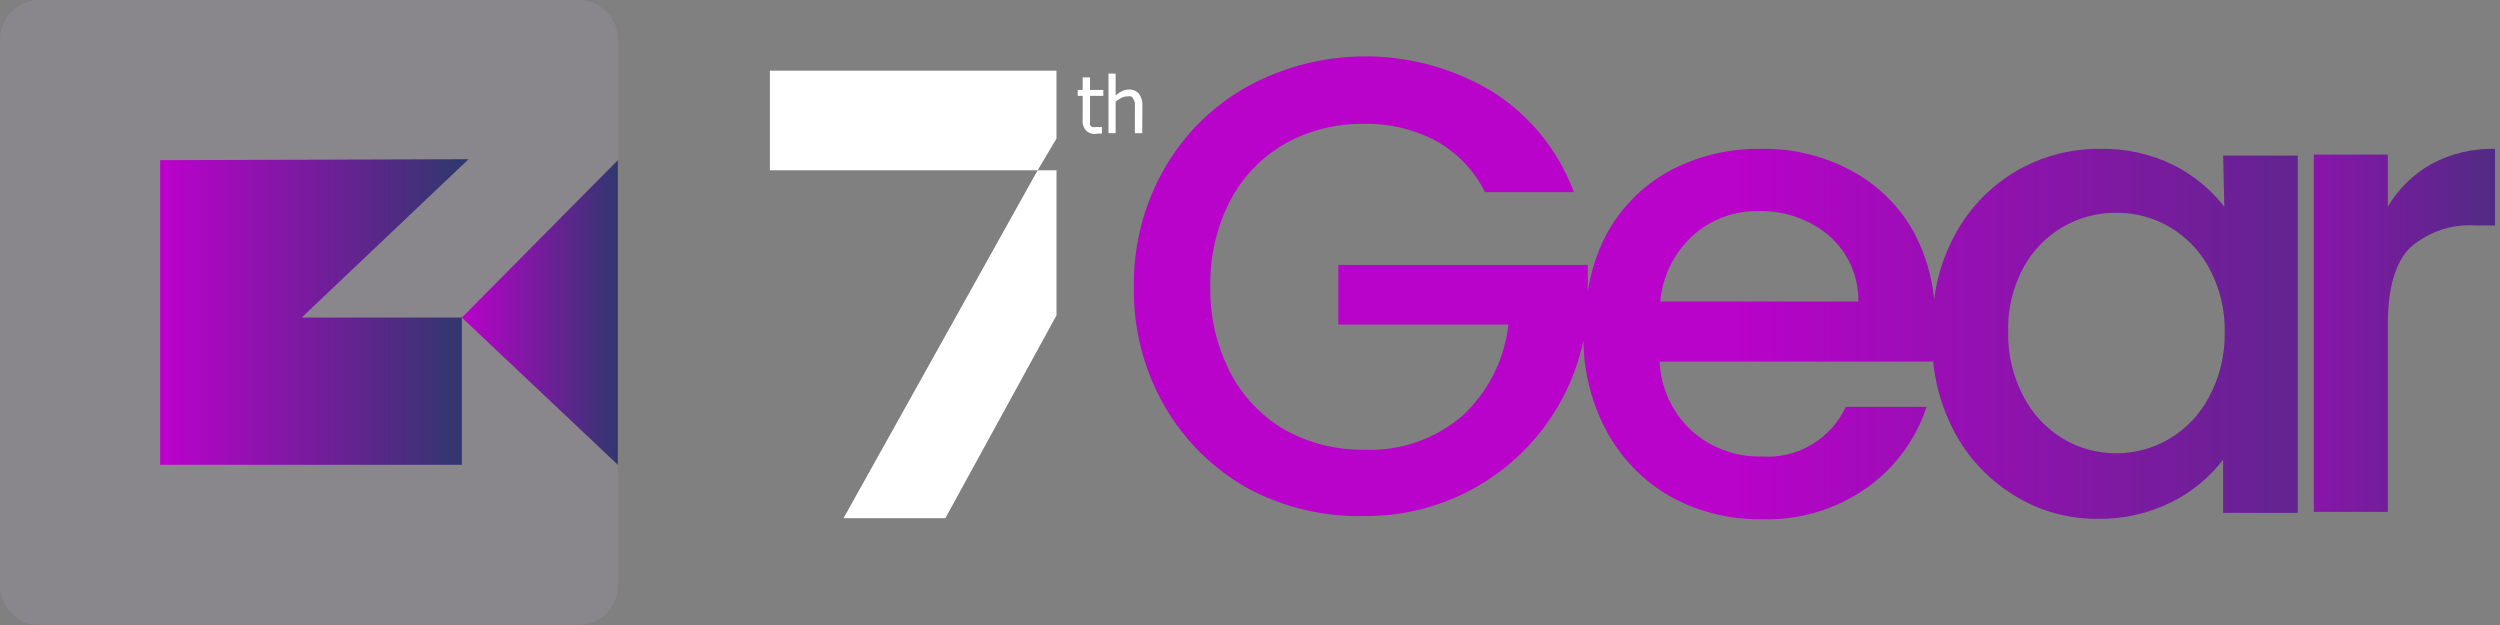 <svg width="144" height="36" viewBox="0 0 144 36" fill="none" xmlns="http://www.w3.org/2000/svg">
<rect x="0" y="0" width="144" height="36" fill="#808080" stroke="none"/>
<g id="Layer 2">
<g id="Board1">
<g id="LogoSet2">
<g id="NonMainIcon">
<path id="Vector" opacity="0.1" d="M33.302 0H2.286C1.024 0 0 1.024 0 2.286V33.714C0 34.976 1.024 36 2.286 36H33.302C34.565 36 35.588 34.976 35.588 33.714V2.286C35.588 1.024 34.565 0 33.302 0Z" fill="#EAC9FF"/>
<path id="Vector_2" d="M9.226 9.226L26.991 9.169L17.377 18.291H26.602V26.774H9.226V9.226Z" fill="url(#paint0_linear_1605_35554)"/>
<path id="Vector_3" d="M26.602 18.292L35.588 9.226V26.774L26.602 18.292Z" fill="url(#paint1_linear_1605_35554)"/>
</g>
<g id="Gear">
<path id="Vector_4" d="M128.12 11.901C127.341 10.908 126.354 10.096 125.228 9.523C123.908 8.869 122.449 8.543 120.975 8.574C119.241 8.554 117.535 9.016 116.048 9.908C114.56 10.801 113.349 12.088 112.55 13.627C111.952 14.752 111.564 15.976 111.407 17.24C111.278 15.905 110.89 14.607 110.263 13.421C109.434 11.905 108.183 10.662 106.662 9.843C105.067 8.979 103.275 8.542 101.461 8.574C99.591 8.538 97.743 8.987 96.099 9.877C94.556 10.743 93.297 12.038 92.475 13.604C91.97 14.607 91.627 15.684 91.457 16.794V15.262H77.087V18.692H86.885C86.659 20.712 85.714 22.583 84.221 23.962C82.655 25.299 80.641 25.994 78.585 25.905C76.987 25.93 75.41 25.536 74.012 24.762C72.666 23.98 71.571 22.83 70.856 21.447C70.074 19.916 69.681 18.216 69.713 16.497C69.682 14.781 70.075 13.085 70.856 11.558C71.576 10.187 72.67 9.049 74.012 8.277C75.408 7.499 76.986 7.104 78.585 7.134C80.03 7.104 81.459 7.447 82.735 8.128C83.943 8.803 84.92 9.827 85.535 11.066H90.657C89.769 8.678 88.122 6.646 85.97 5.282C83.857 4.009 81.449 3.309 78.983 3.251C76.517 3.193 74.079 3.778 71.908 4.95C69.898 6.058 68.23 7.695 67.084 9.683C65.884 11.767 65.272 14.138 65.312 16.542C65.272 18.947 65.884 21.317 67.084 23.402C68.23 25.382 69.888 27.017 71.885 28.135C73.933 29.23 76.229 29.777 78.55 29.724C80.706 29.751 82.834 29.232 84.735 28.215C86.375 27.34 87.803 26.117 88.921 24.632C90.039 23.147 90.819 21.435 91.206 19.618C91.222 21.416 91.669 23.184 92.509 24.774C93.349 26.363 94.621 27.683 96.179 28.581C97.793 29.478 99.614 29.935 101.461 29.907C103.632 29.983 105.769 29.344 107.542 28.089C109.151 26.942 110.352 25.312 110.972 23.436H106.319C105.894 24.348 105.201 25.11 104.334 25.62C103.466 26.13 102.464 26.365 101.461 26.294C99.973 26.331 98.528 25.795 97.425 24.796C96.314 23.768 95.656 22.342 95.596 20.829H111.338C111.332 20.792 111.332 20.753 111.338 20.715C111.463 22.105 111.851 23.459 112.481 24.705C113.275 26.271 114.486 27.588 115.979 28.512C117.435 29.424 119.121 29.9 120.838 29.884C122.317 29.906 123.779 29.573 125.102 28.912C126.258 28.335 127.267 27.503 128.052 26.477V29.541H132.35V8.963H128.052L128.12 11.901ZM95.63 17.366C95.758 15.91 96.427 14.556 97.505 13.57C98.537 12.636 99.886 12.133 101.278 12.164C102.767 12.114 104.221 12.62 105.359 13.581C105.897 14.053 106.326 14.635 106.616 15.288C106.906 15.942 107.051 16.651 107.039 17.366H95.63ZM127.24 22.864C126.717 23.865 125.925 24.7 124.954 25.277C124.027 25.823 122.971 26.11 121.896 26.11C120.82 26.11 119.764 25.823 118.837 25.277C117.863 24.689 117.071 23.842 116.551 22.83C115.941 21.68 115.638 20.393 115.671 19.092C115.635 17.809 115.938 16.539 116.551 15.411C117.073 14.447 117.848 13.643 118.793 13.087C119.738 12.531 120.817 12.244 121.913 12.255C122.989 12.251 124.047 12.535 124.977 13.078C125.944 13.649 126.736 14.476 127.263 15.468C127.871 16.606 128.174 17.882 128.143 19.172C128.161 20.459 127.85 21.73 127.24 22.864Z" fill="url(#paint2_linear_1605_35554)"/>
<path id="Vector_5" d="M140.033 9.454C139.001 10.037 138.142 10.88 137.541 11.901V8.906H133.276V29.484H137.541V18.669C137.541 16.577 137.975 15.102 138.832 14.256C139.35 13.804 139.951 13.459 140.603 13.241C141.254 13.023 141.943 12.937 142.628 12.987H143.714V8.574C142.431 8.541 141.162 8.844 140.033 9.454Z" fill="url(#paint3_linear_1605_35554)"/>
</g>
<g id="7th">
<g id="7">
<path id="Vector_6" d="M60.853 4.07H44.345V9.809H59.767L60.853 7.98V4.07Z" fill="white"/>
<path id="Vector_7" d="M54.452 29.849L60.854 18.166V9.809H59.768L48.587 29.849H54.452Z" fill="white"/>
</g>
<path id="Vector_8" d="M63.094 7.717C62.996 7.724 62.897 7.711 62.805 7.677C62.712 7.644 62.628 7.591 62.557 7.522C62.48 7.432 62.422 7.326 62.389 7.212C62.355 7.097 62.346 6.977 62.362 6.859V5.522H62.077V5.179H62.362V4.459H62.785V5.179H63.551V5.522H62.785V7.008C62.775 7.072 62.775 7.138 62.785 7.202C62.816 7.251 62.859 7.291 62.911 7.317C62.987 7.332 63.065 7.332 63.14 7.317H63.334H63.471V7.694H63.231L63.094 7.717Z" fill="white"/>
<path id="Vector_9" d="M65.792 7.671H65.369V6.253C65.375 6.147 65.375 6.04 65.369 5.933C65.357 5.856 65.329 5.783 65.289 5.716C65.262 5.653 65.219 5.597 65.163 5.556C65.081 5.536 64.994 5.536 64.912 5.556C64.8 5.555 64.69 5.583 64.592 5.636C64.474 5.696 64.362 5.769 64.26 5.853V7.671H63.849V4.241H64.26V5.499C64.372 5.396 64.499 5.311 64.638 5.247C64.758 5.188 64.891 5.156 65.026 5.156C65.133 5.151 65.24 5.17 65.339 5.211C65.438 5.253 65.526 5.316 65.598 5.396C65.748 5.601 65.821 5.852 65.803 6.105L65.792 7.671Z" fill="white"/>
</g>
</g>
</g>
</g>
<defs>
<linearGradient id="paint0_linear_1605_35554" x1="9.226" y1="17.971" x2="26.991" y2="17.971" gradientUnits="userSpaceOnUse">
<stop stop-color="#BD00CD"/>
<stop offset="1" stop-color="#2D396C"/>
</linearGradient>
<linearGradient id="paint1_linear_1605_35554" x1="26.602" y1="18.006" x2="35.588" y2="18.006" gradientUnits="userSpaceOnUse">
<stop stop-color="#BA01CB"/>
<stop offset="1" stop-color="#31376F"/>
</linearGradient>
<linearGradient id="paint2_linear_1605_35554" x1="75.418" y1="16.52" x2="149.887" y2="16.52" gradientUnits="userSpaceOnUse">
<stop offset="0.33" stop-color="#B902CA"/>
<stop offset="1" stop-color="#32376F"/>
</linearGradient>
<linearGradient id="paint3_linear_1605_35554" x1="124.302" y1="19.046" x2="149.544" y2="19.046" gradientUnits="userSpaceOnUse">
<stop stop-color="#B902CA"/>
<stop offset="1" stop-color="#32376F"/>
</linearGradient>
</defs>
</svg>
